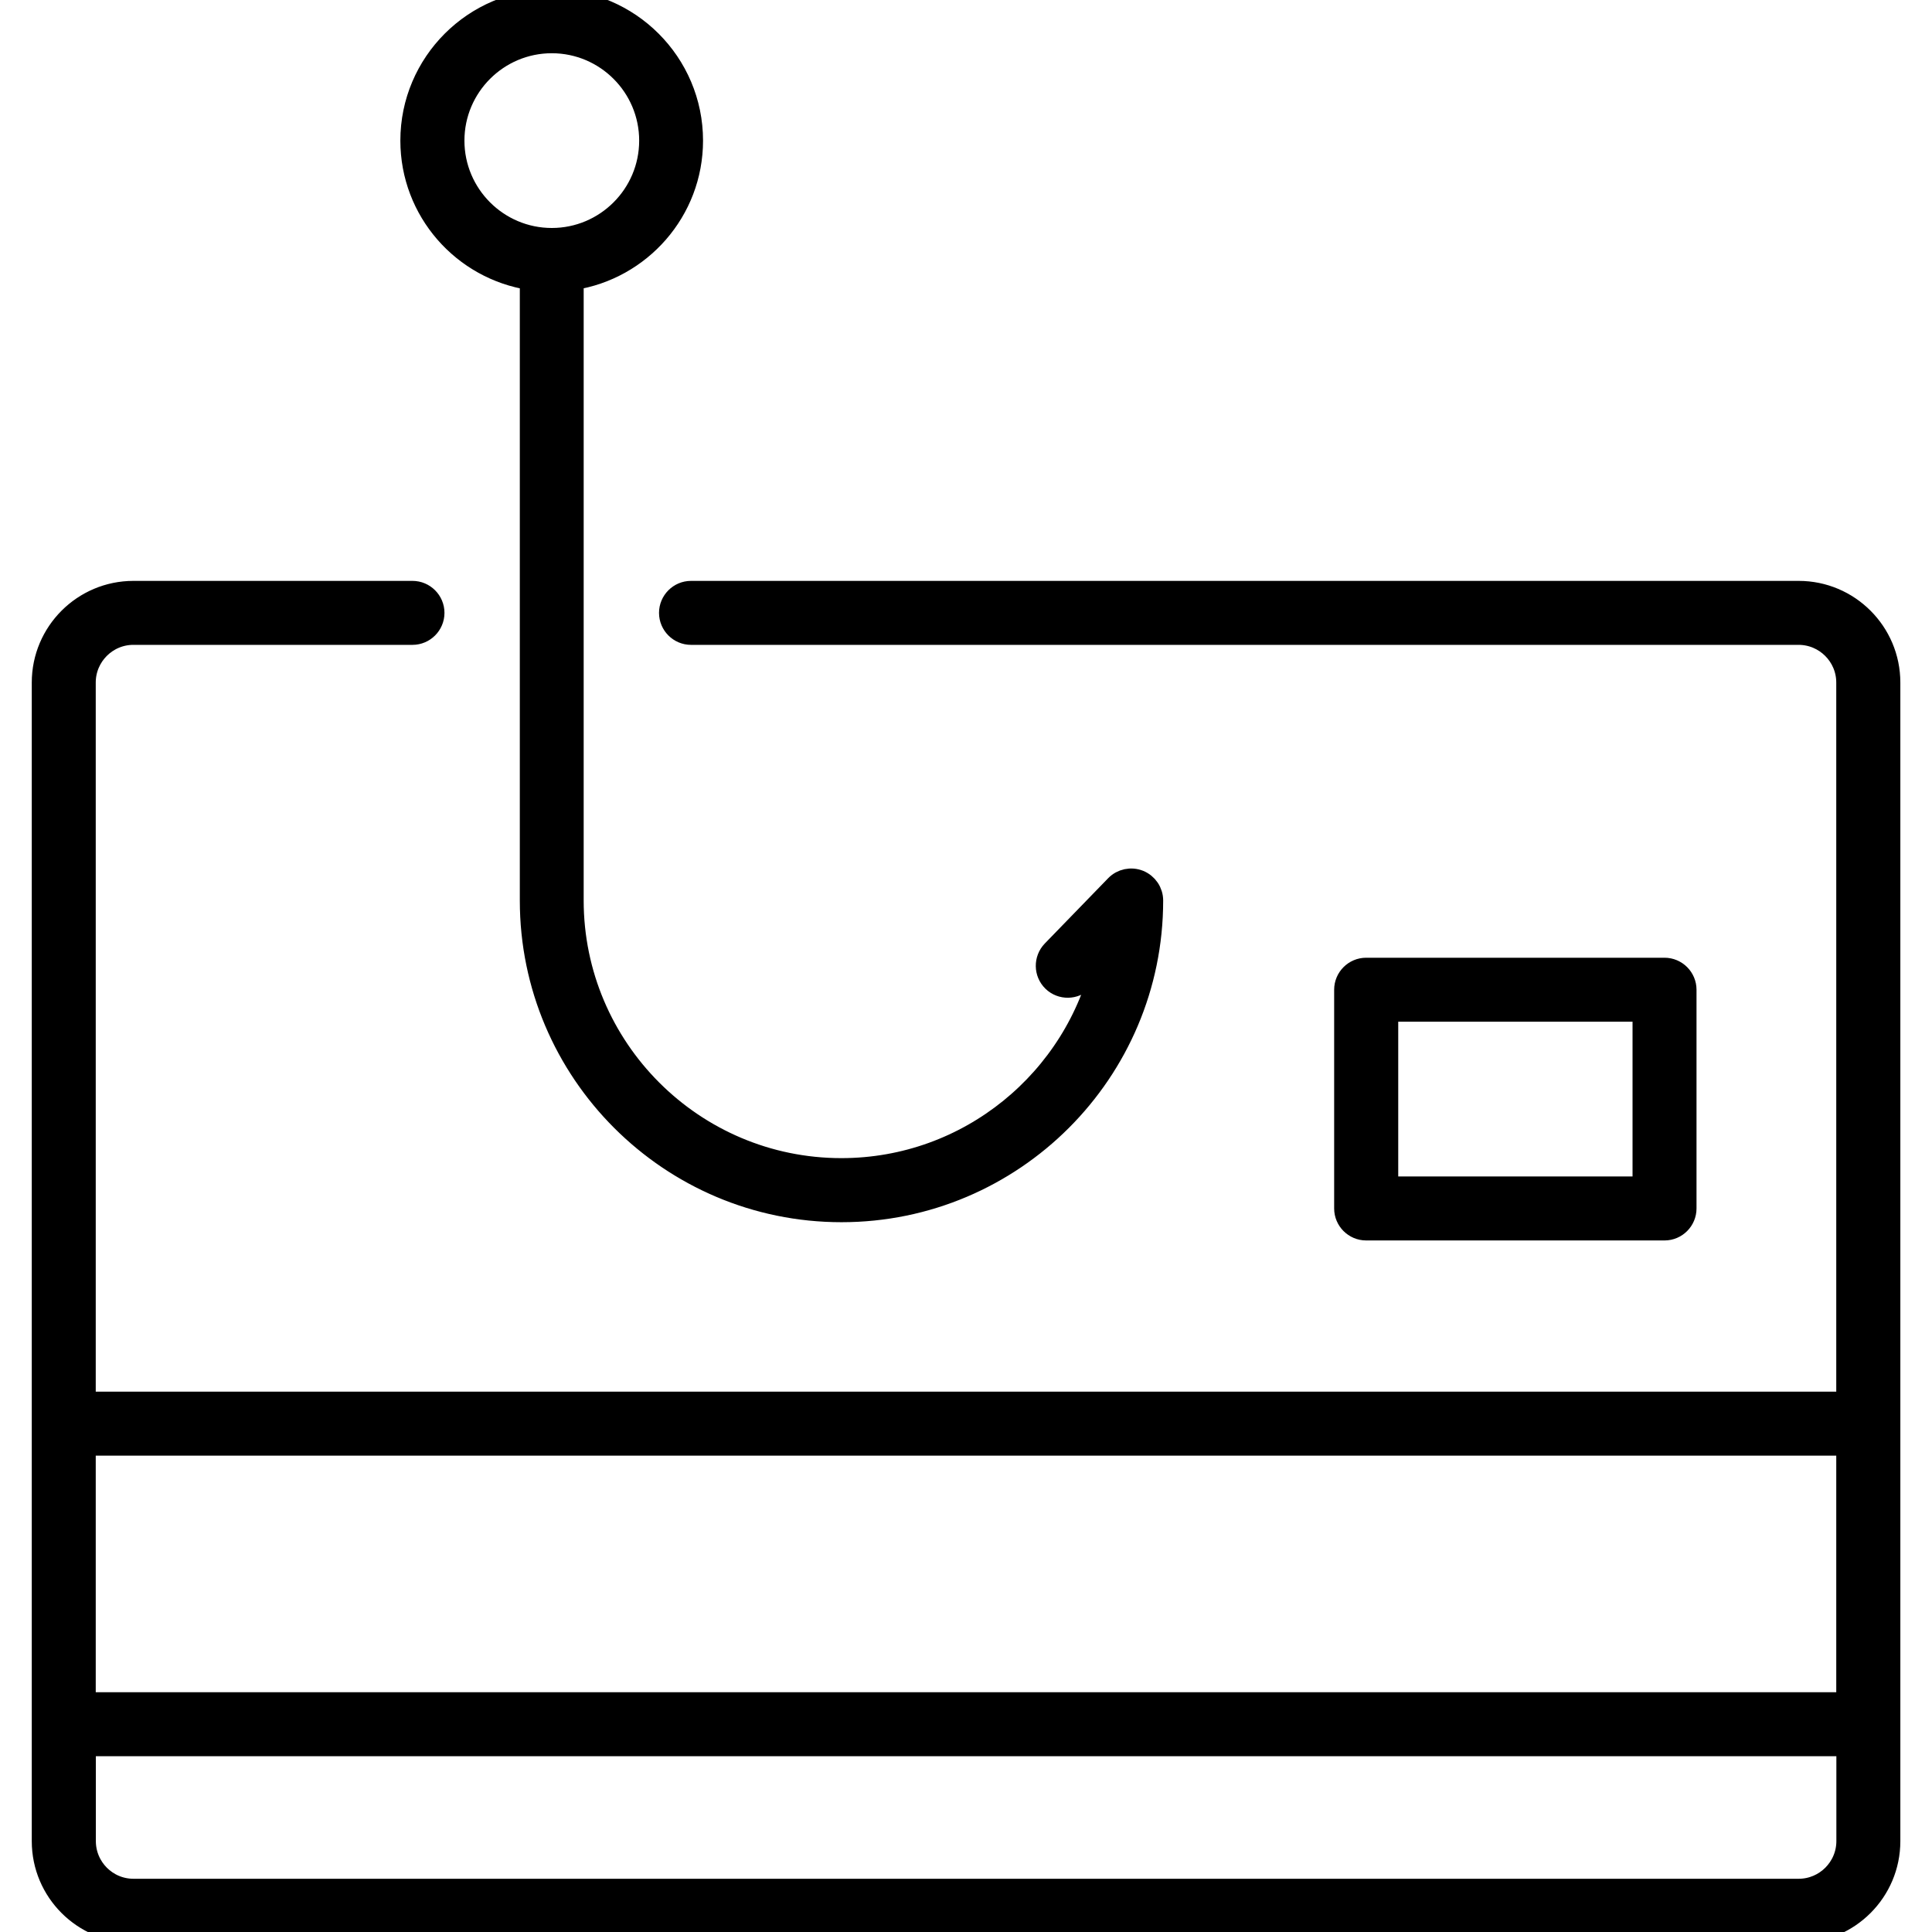 <?xml version="1.0" encoding="UTF-8"?>
<svg id="Digital_Security_Malware" data-name="Digital Security &amp;amp; Malware" xmlns="http://www.w3.org/2000/svg" viewBox="0 0 180 180">
  <defs>
    <style>
      .cls-1 {
        stroke: #000;
        stroke-miterlimit: 10;
        stroke-width: 2px;
      }
    </style>
  </defs>
  <path class="cls-1" d="M167.57,55.12h-103.19c-1.09,0-1.98.89-1.98,1.98s.89,1.98,1.98,1.98h103.19c2.48,0,4.51,2.02,4.51,4.51v67.07H7.92V63.59c0-2.48,2.02-4.51,4.5-4.51h26.01c1.09,0,1.98-.89,1.98-1.98s-.89-1.98-1.98-1.98H12.43c-4.67,0-8.47,3.8-8.47,8.47v107.95c0,4.67,3.8,8.47,8.47,8.47h155.15c4.67,0,8.47-3.8,8.47-8.47V63.59c0-4.67-3.8-8.47-8.47-8.47ZM172.08,134.62v24.04H7.92v-24.04h164.16ZM167.57,176.04H12.43c-2.48,0-4.5-2.02-4.5-4.51v-8.91h164.16v8.91c0,2.48-2.02,4.51-4.51,4.51Z"/>
  <path class="cls-1" d="M155.08,114.57c1.09,0,1.98-.89,1.98-1.98v-20.38c0-1.09-.89-1.98-1.98-1.98h-27.8c-1.09,0-1.98.89-1.98,1.98v20.38c0,1.09.89,1.98,1.98,1.98h27.8ZM129.27,94.19h23.83v16.42h-23.83v-16.42Z"/>
  <path class="cls-1" d="M49.43,26.03v57.87c0,15.97,12.99,28.97,28.97,28.97s28.97-12.99,28.97-28.97c0-.81-.49-1.53-1.24-1.84-.75-.3-1.61-.12-2.17.46l-5.9,6.08c-.76.79-.74,2.04.04,2.8.78.76,2.04.74,2.8-.04l1.88-1.94c-2.52,11.14-12.5,19.48-24.39,19.48-13.79,0-25.01-11.22-25.01-25.01V26.03c6.28-.96,11.12-6.38,11.12-12.93,0-7.22-5.88-13.1-13.1-13.1s-13.1,5.88-13.1,13.1c0,6.55,4.83,11.97,11.12,12.93ZM51.41,3.96c5.04,0,9.14,4.1,9.14,9.14s-4.1,9.14-9.14,9.14-9.14-4.1-9.14-9.14,4.1-9.14,9.14-9.14Z"/>
</svg>